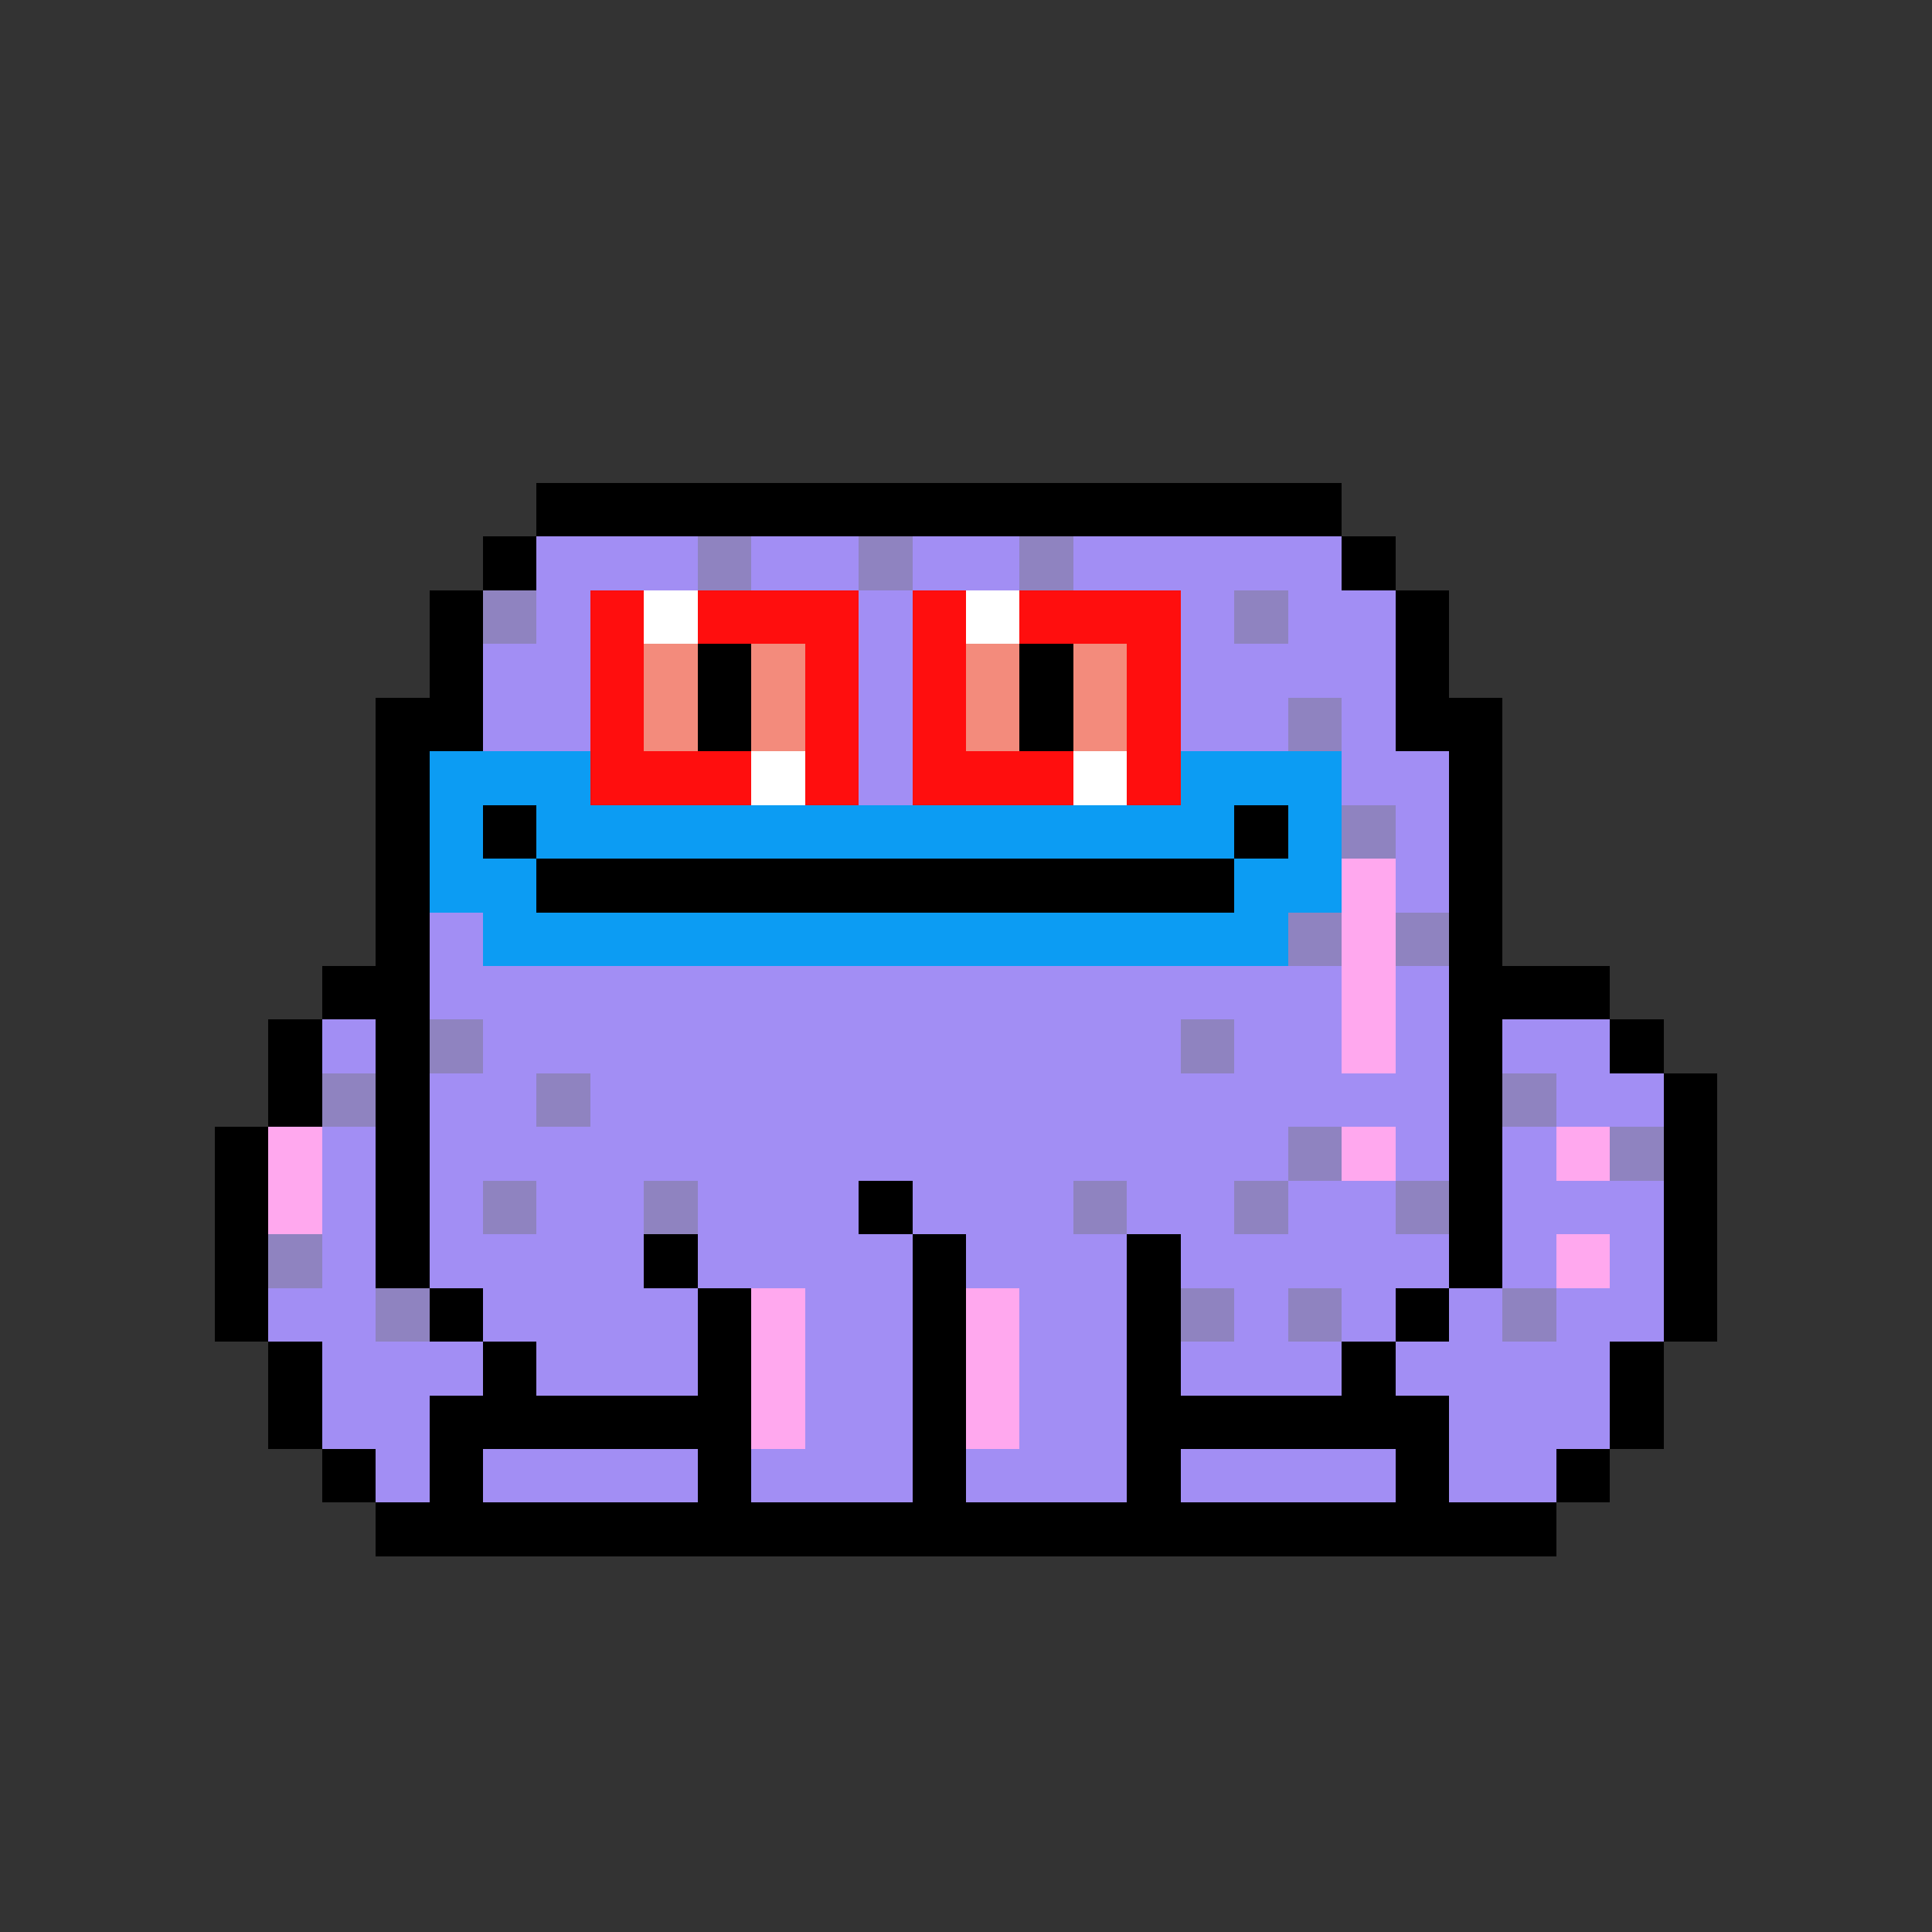 <svg xmlns="http://www.w3.org/2000/svg" shape-rendering="crispEdges" version="1.1" viewBox="0 0 36 36" width="360" height="360"><rect x="0" y="0" width="36" height="36" fill="#333333" stroke="none"/><rect fill="#000000ff" x="10" y="9" height="1" width="15"/><rect fill="#000000ff" x="9" y="10" height="1" width="1"/><rect fill="#a28ef4ff" x="10" y="10" height="1" width="3"/><rect fill="#8f83c0ff" x="13" y="10" height="1" width="1"/><rect fill="#a28ef4ff" x="14" y="10" height="1" width="2"/><rect fill="#8f83c0ff" x="16" y="10" height="1" width="1"/><rect fill="#a28ef4ff" x="17" y="10" height="1" width="2"/><rect fill="#8f83c0ff" x="19" y="10" height="1" width="1"/><rect fill="#a28ef4ff" x="20" y="10" height="1" width="5"/><rect fill="#000000ff" x="25" y="10" height="1" width="1"/><rect fill="#000000ff" x="8" y="11" height="1" width="1"/><rect fill="#8f83c0ff" x="9" y="11" height="1" width="1"/><rect fill="#a28ef4ff" x="10" y="11" height="1" width="1"/><rect fill="#ff0e0eff" x="11" y="11" height="1" width="1"/><rect fill="#ffffffff" x="12" y="11" height="1" width="1"/><rect fill="#ff0e0eff" x="13" y="11" height="1" width="3"/><rect fill="#a28ef4ff" x="16" y="11" height="1" width="1"/><rect fill="#ff0e0eff" x="17" y="11" height="1" width="1"/><rect fill="#ffffffff" x="18" y="11" height="1" width="1"/><rect fill="#ff0e0eff" x="19" y="11" height="1" width="3"/><rect fill="#a28ef4ff" x="22" y="11" height="1" width="1"/><rect fill="#8f83c0ff" x="23" y="11" height="1" width="1"/><rect fill="#a28ef4ff" x="24" y="11" height="1" width="2"/><rect fill="#000000ff" x="26" y="11" height="1" width="1"/><rect fill="#000000ff" x="8" y="12" height="1" width="1"/><rect fill="#a28ef4ff" x="9" y="12" height="1" width="2"/><rect fill="#ff0e0eff" x="11" y="12" height="1" width="1"/><rect fill="#f38b7cff" x="12" y="12" height="1" width="1"/><rect fill="#000000ff" x="13" y="12" height="1" width="1"/><rect fill="#f38b7cff" x="14" y="12" height="1" width="1"/><rect fill="#ff0e0eff" x="15" y="12" height="1" width="1"/><rect fill="#a28ef4ff" x="16" y="12" height="1" width="1"/><rect fill="#ff0e0eff" x="17" y="12" height="1" width="1"/><rect fill="#f38b7cff" x="18" y="12" height="1" width="1"/><rect fill="#000000ff" x="19" y="12" height="1" width="1"/><rect fill="#f38b7cff" x="20" y="12" height="1" width="1"/><rect fill="#ff0e0eff" x="21" y="12" height="1" width="1"/><rect fill="#a28ef4ff" x="22" y="12" height="1" width="4"/><rect fill="#000000ff" x="26" y="12" height="1" width="1"/><rect fill="#000000ff" x="7" y="13" height="1" width="2"/><rect fill="#a28ef4ff" x="9" y="13" height="1" width="2"/><rect fill="#ff0e0eff" x="11" y="13" height="1" width="1"/><rect fill="#f38b7cff" x="12" y="13" height="1" width="1"/><rect fill="#000000ff" x="13" y="13" height="1" width="1"/><rect fill="#f38b7cff" x="14" y="13" height="1" width="1"/><rect fill="#ff0e0eff" x="15" y="13" height="1" width="1"/><rect fill="#a28ef4ff" x="16" y="13" height="1" width="1"/><rect fill="#ff0e0eff" x="17" y="13" height="1" width="1"/><rect fill="#f38b7cff" x="18" y="13" height="1" width="1"/><rect fill="#000000ff" x="19" y="13" height="1" width="1"/><rect fill="#f38b7cff" x="20" y="13" height="1" width="1"/><rect fill="#ff0e0eff" x="21" y="13" height="1" width="1"/><rect fill="#a28ef4ff" x="22" y="13" height="1" width="2"/><rect fill="#8f83c0ff" x="24" y="13" height="1" width="1"/><rect fill="#a28ef4ff" x="25" y="13" height="1" width="1"/><rect fill="#000000ff" x="26" y="13" height="1" width="2"/><rect fill="#000000ff" x="7" y="14" height="1" width="1"/><rect fill="#0c9cf3ff" x="8" y="14" height="1" width="3"/><rect fill="#ff0e0eff" x="11" y="14" height="1" width="3"/><rect fill="#ffffffff" x="14" y="14" height="1" width="1"/><rect fill="#ff0e0eff" x="15" y="14" height="1" width="1"/><rect fill="#a28ef4ff" x="16" y="14" height="1" width="1"/><rect fill="#ff0e0eff" x="17" y="14" height="1" width="3"/><rect fill="#ffffffff" x="20" y="14" height="1" width="1"/><rect fill="#ff0e0eff" x="21" y="14" height="1" width="1"/><rect fill="#0c9cf3ff" x="22" y="14" height="1" width="3"/><rect fill="#a28ef4ff" x="25" y="14" height="1" width="2"/><rect fill="#000000ff" x="27" y="14" height="1" width="1"/><rect fill="#000000ff" x="7" y="15" height="1" width="1"/><rect fill="#0c9cf3ff" x="8" y="15" height="1" width="1"/><rect fill="#000000ff" x="9" y="15" height="1" width="1"/><rect fill="#0c9cf3ff" x="10" y="15" height="1" width="13"/><rect fill="#000000ff" x="23" y="15" height="1" width="1"/><rect fill="#0c9cf3ff" x="24" y="15" height="1" width="1"/><rect fill="#8f83c0ff" x="25" y="15" height="1" width="1"/><rect fill="#a28ef4ff" x="26" y="15" height="1" width="1"/><rect fill="#000000ff" x="27" y="15" height="1" width="1"/><rect fill="#000000ff" x="7" y="16" height="1" width="1"/><rect fill="#0c9cf3ff" x="8" y="16" height="1" width="2"/><rect fill="#000000ff" x="10" y="16" height="1" width="13"/><rect fill="#0c9cf3ff" x="23" y="16" height="1" width="2"/><rect fill="#ffa8eeff" x="25" y="16" height="1" width="1"/><rect fill="#a28ef4ff" x="26" y="16" height="1" width="1"/><rect fill="#000000ff" x="27" y="16" height="1" width="1"/><rect fill="#000000ff" x="7" y="17" height="1" width="1"/><rect fill="#a28ef4ff" x="8" y="17" height="1" width="1"/><rect fill="#0c9cf3ff" x="9" y="17" height="1" width="15"/><rect fill="#8f83c0ff" x="24" y="17" height="1" width="1"/><rect fill="#ffa8eeff" x="25" y="17" height="1" width="1"/><rect fill="#8f83c0ff" x="26" y="17" height="1" width="1"/><rect fill="#000000ff" x="27" y="17" height="1" width="1"/><rect fill="#000000ff" x="6" y="18" height="1" width="2"/><rect fill="#a28ef4ff" x="8" y="18" height="1" width="17"/><rect fill="#ffa8eeff" x="25" y="18" height="1" width="1"/><rect fill="#a28ef4ff" x="26" y="18" height="1" width="1"/><rect fill="#000000ff" x="27" y="18" height="1" width="3"/><rect fill="#000000ff" x="5" y="19" height="1" width="1"/><rect fill="#a28ef4ff" x="6" y="19" height="1" width="1"/><rect fill="#000000ff" x="7" y="19" height="1" width="1"/><rect fill="#8f83c0ff" x="8" y="19" height="1" width="1"/><rect fill="#a28ef4ff" x="9" y="19" height="1" width="13"/><rect fill="#8f83c0ff" x="22" y="19" height="1" width="1"/><rect fill="#a28ef4ff" x="23" y="19" height="1" width="2"/><rect fill="#ffa8eeff" x="25" y="19" height="1" width="1"/><rect fill="#a28ef4ff" x="26" y="19" height="1" width="1"/><rect fill="#000000ff" x="27" y="19" height="1" width="1"/><rect fill="#a28ef4ff" x="28" y="19" height="1" width="2"/><rect fill="#000000ff" x="30" y="19" height="1" width="1"/><rect fill="#000000ff" x="5" y="20" height="1" width="1"/><rect fill="#8f83c0ff" x="6" y="20" height="1" width="1"/><rect fill="#000000ff" x="7" y="20" height="1" width="1"/><rect fill="#a28ef4ff" x="8" y="20" height="1" width="2"/><rect fill="#8f83c0ff" x="10" y="20" height="1" width="1"/><rect fill="#a28ef4ff" x="11" y="20" height="1" width="16"/><rect fill="#000000ff" x="27" y="20" height="1" width="1"/><rect fill="#8f83c0ff" x="28" y="20" height="1" width="1"/><rect fill="#a28ef4ff" x="29" y="20" height="1" width="2"/><rect fill="#000000ff" x="31" y="20" height="1" width="1"/><rect fill="#000000ff" x="4" y="21" height="1" width="1"/><rect fill="#ffa8eeff" x="5" y="21" height="1" width="1"/><rect fill="#a28ef4ff" x="6" y="21" height="1" width="1"/><rect fill="#000000ff" x="7" y="21" height="1" width="1"/><rect fill="#a28ef4ff" x="8" y="21" height="1" width="16"/><rect fill="#8f83c0ff" x="24" y="21" height="1" width="1"/><rect fill="#ffa8eeff" x="25" y="21" height="1" width="1"/><rect fill="#a28ef4ff" x="26" y="21" height="1" width="1"/><rect fill="#000000ff" x="27" y="21" height="1" width="1"/><rect fill="#a28ef4ff" x="28" y="21" height="1" width="1"/><rect fill="#ffa8eeff" x="29" y="21" height="1" width="1"/><rect fill="#8f83c0ff" x="30" y="21" height="1" width="1"/><rect fill="#000000ff" x="31" y="21" height="1" width="1"/><rect fill="#000000ff" x="4" y="22" height="1" width="1"/><rect fill="#ffa8eeff" x="5" y="22" height="1" width="1"/><rect fill="#a28ef4ff" x="6" y="22" height="1" width="1"/><rect fill="#000000ff" x="7" y="22" height="1" width="1"/><rect fill="#a28ef4ff" x="8" y="22" height="1" width="1"/><rect fill="#8f83c0ff" x="9" y="22" height="1" width="1"/><rect fill="#a28ef4ff" x="10" y="22" height="1" width="2"/><rect fill="#8f83c0ff" x="12" y="22" height="1" width="1"/><rect fill="#a28ef4ff" x="13" y="22" height="1" width="3"/><rect fill="#000000ff" x="16" y="22" height="1" width="1"/><rect fill="#a28ef4ff" x="17" y="22" height="1" width="3"/><rect fill="#8f83c0ff" x="20" y="22" height="1" width="1"/><rect fill="#a28ef4ff" x="21" y="22" height="1" width="2"/><rect fill="#8f83c0ff" x="23" y="22" height="1" width="1"/><rect fill="#a28ef4ff" x="24" y="22" height="1" width="2"/><rect fill="#8f83c0ff" x="26" y="22" height="1" width="1"/><rect fill="#000000ff" x="27" y="22" height="1" width="1"/><rect fill="#a28ef4ff" x="28" y="22" height="1" width="3"/><rect fill="#000000ff" x="31" y="22" height="1" width="1"/><rect fill="#000000ff" x="4" y="23" height="1" width="1"/><rect fill="#8f83c0ff" x="5" y="23" height="1" width="1"/><rect fill="#a28ef4ff" x="6" y="23" height="1" width="1"/><rect fill="#000000ff" x="7" y="23" height="1" width="1"/><rect fill="#a28ef4ff" x="8" y="23" height="1" width="4"/><rect fill="#000000ff" x="12" y="23" height="1" width="1"/><rect fill="#a28ef4ff" x="13" y="23" height="1" width="4"/><rect fill="#000000ff" x="17" y="23" height="1" width="1"/><rect fill="#a28ef4ff" x="18" y="23" height="1" width="3"/><rect fill="#000000ff" x="21" y="23" height="1" width="1"/><rect fill="#a28ef4ff" x="22" y="23" height="1" width="5"/><rect fill="#000000ff" x="27" y="23" height="1" width="1"/><rect fill="#a28ef4ff" x="28" y="23" height="1" width="1"/><rect fill="#ffa8eeff" x="29" y="23" height="1" width="1"/><rect fill="#a28ef4ff" x="30" y="23" height="1" width="1"/><rect fill="#000000ff" x="31" y="23" height="1" width="1"/><rect fill="#000000ff" x="4" y="24" height="1" width="1"/><rect fill="#a28ef4ff" x="5" y="24" height="1" width="2"/><rect fill="#8f83c0ff" x="7" y="24" height="1" width="1"/><rect fill="#000000ff" x="8" y="24" height="1" width="1"/><rect fill="#a28ef4ff" x="9" y="24" height="1" width="4"/><rect fill="#000000ff" x="13" y="24" height="1" width="1"/><rect fill="#ffa8eeff" x="14" y="24" height="1" width="1"/><rect fill="#a28ef4ff" x="15" y="24" height="1" width="2"/><rect fill="#000000ff" x="17" y="24" height="1" width="1"/><rect fill="#ffa8eeff" x="18" y="24" height="1" width="1"/><rect fill="#a28ef4ff" x="19" y="24" height="1" width="2"/><rect fill="#000000ff" x="21" y="24" height="1" width="1"/><rect fill="#8f83c0ff" x="22" y="24" height="1" width="1"/><rect fill="#a28ef4ff" x="23" y="24" height="1" width="1"/><rect fill="#8f83c0ff" x="24" y="24" height="1" width="1"/><rect fill="#a28ef4ff" x="25" y="24" height="1" width="1"/><rect fill="#000000ff" x="26" y="24" height="1" width="1"/><rect fill="#a28ef4ff" x="27" y="24" height="1" width="1"/><rect fill="#8f83c0ff" x="28" y="24" height="1" width="1"/><rect fill="#a28ef4ff" x="29" y="24" height="1" width="2"/><rect fill="#000000ff" x="31" y="24" height="1" width="1"/><rect fill="#000000ff" x="5" y="25" height="1" width="1"/><rect fill="#a28ef4ff" x="6" y="25" height="1" width="3"/><rect fill="#000000ff" x="9" y="25" height="1" width="1"/><rect fill="#a28ef4ff" x="10" y="25" height="1" width="3"/><rect fill="#000000ff" x="13" y="25" height="1" width="1"/><rect fill="#ffa8eeff" x="14" y="25" height="1" width="1"/><rect fill="#a28ef4ff" x="15" y="25" height="1" width="2"/><rect fill="#000000ff" x="17" y="25" height="1" width="1"/><rect fill="#ffa8eeff" x="18" y="25" height="1" width="1"/><rect fill="#a28ef4ff" x="19" y="25" height="1" width="2"/><rect fill="#000000ff" x="21" y="25" height="1" width="1"/><rect fill="#a28ef4ff" x="22" y="25" height="1" width="3"/><rect fill="#000000ff" x="25" y="25" height="1" width="1"/><rect fill="#a28ef4ff" x="26" y="25" height="1" width="4"/><rect fill="#000000ff" x="30" y="25" height="1" width="1"/><rect fill="#000000ff" x="5" y="26" height="1" width="1"/><rect fill="#a28ef4ff" x="6" y="26" height="1" width="2"/><rect fill="#000000ff" x="8" y="26" height="1" width="6"/><rect fill="#ffa8eeff" x="14" y="26" height="1" width="1"/><rect fill="#a28ef4ff" x="15" y="26" height="1" width="2"/><rect fill="#000000ff" x="17" y="26" height="1" width="1"/><rect fill="#ffa8eeff" x="18" y="26" height="1" width="1"/><rect fill="#a28ef4ff" x="19" y="26" height="1" width="2"/><rect fill="#000000ff" x="21" y="26" height="1" width="6"/><rect fill="#a28ef4ff" x="27" y="26" height="1" width="3"/><rect fill="#000000ff" x="30" y="26" height="1" width="1"/><rect fill="#000000ff" x="6" y="27" height="1" width="1"/><rect fill="#a28ef4ff" x="7" y="27" height="1" width="1"/><rect fill="#000000ff" x="8" y="27" height="1" width="1"/><rect fill="#a28ef4ff" x="9" y="27" height="1" width="4"/><rect fill="#000000ff" x="13" y="27" height="1" width="1"/><rect fill="#a28ef4ff" x="14" y="27" height="1" width="3"/><rect fill="#000000ff" x="17" y="27" height="1" width="1"/><rect fill="#a28ef4ff" x="18" y="27" height="1" width="3"/><rect fill="#000000ff" x="21" y="27" height="1" width="1"/><rect fill="#a28ef4ff" x="22" y="27" height="1" width="4"/><rect fill="#000000ff" x="26" y="27" height="1" width="1"/><rect fill="#a28ef4ff" x="27" y="27" height="1" width="2"/><rect fill="#000000ff" x="29" y="27" height="1" width="1"/><rect fill="#000000ff" x="7" y="28" height="1" width="22"/></svg>